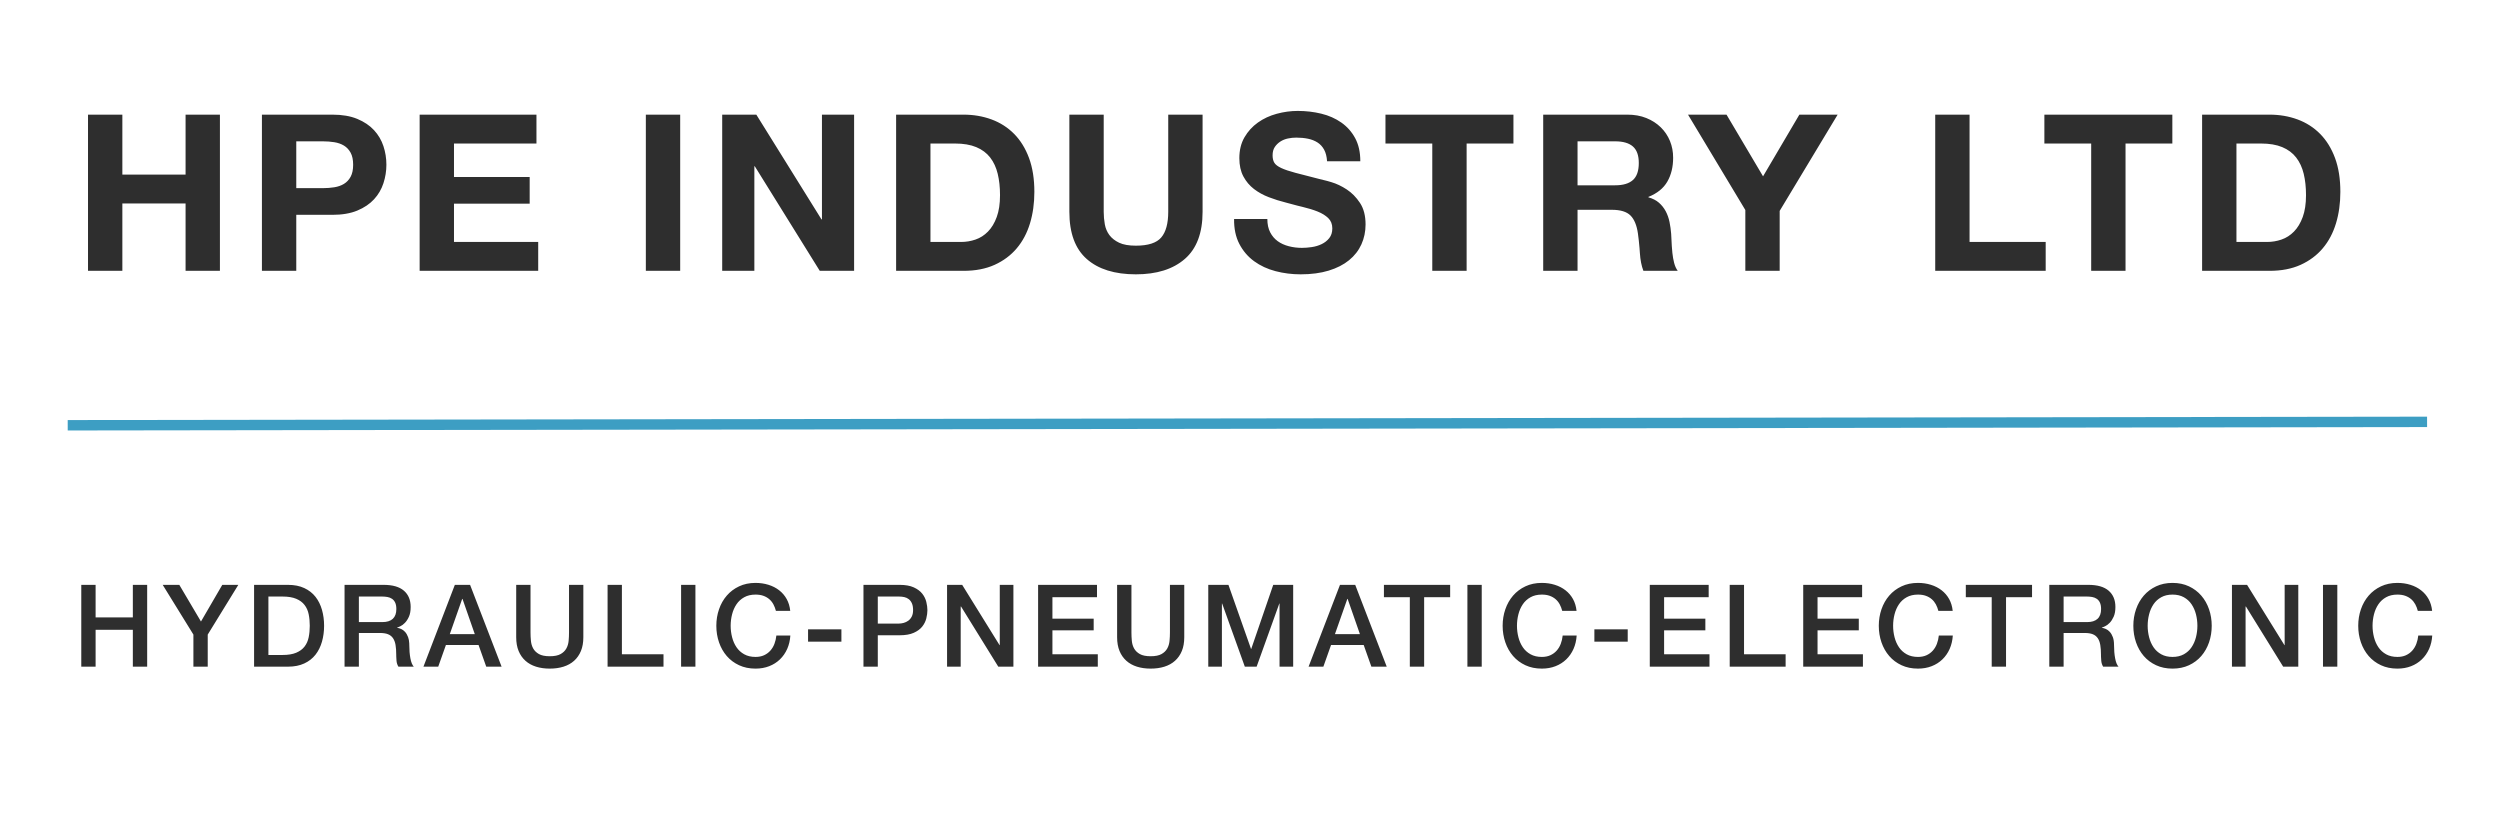 <?xml version="1.0" encoding="UTF-8"?>
<svg width="240px" height="80px" viewBox="0 0 240 80" version="1.1" xmlns="http://www.w3.org/2000/svg" xmlns:xlink="http://www.w3.org/1999/xlink">
    <!-- Generator: Sketch 59.1 (86144) - https://sketch.com -->
    <title>logo-text</title>
    <desc>Created with Sketch.</desc>
    <g id="Page-1" stroke="none" stroke-width="1" fill="none" fill-rule="evenodd">
        <g id="logo-text" transform="translate(0, -2)">
            <path d="M8.449,13.006 L8.449,28 L11.746,28 L11.746,21.532 L17.815,21.532 L17.815,28 L21.112,28 L21.112,13.006 L17.815,13.006 L17.815,18.76 L11.746,18.76 L11.746,13.006 L8.449,13.006 Z M28.442,20.062 L28.442,15.568 L31.004,15.568 C31.382,15.568 31.746,15.596 32.096,15.652 C32.446,15.708 32.754,15.816 33.02,15.977 C33.286,16.139 33.499,16.366 33.66,16.66 C33.821,16.954 33.902,17.339 33.902,17.815 C33.902,18.291 33.821,18.676 33.66,18.97 C33.499,19.264 33.286,19.491 33.02,19.652 C32.754,19.814 32.446,19.922 32.096,19.978 C31.746,20.034 31.382,20.062 31.004,20.062 L28.442,20.062 Z M25.145,13.006 L25.145,28 L28.442,28 L28.442,22.624 L31.907,22.624 C32.845,22.624 33.643,22.488 34.301,22.215 C34.959,21.941 35.494,21.581 35.907,21.133 C36.32,20.685 36.621,20.171 36.81,19.59 C36.999,19.008 37.094,18.417 37.094,17.815 C37.094,17.199 36.999,16.604 36.81,16.03 C36.621,15.456 36.32,14.945 35.907,14.497 C35.494,14.049 34.959,13.689 34.301,13.415 C33.643,13.142 32.845,13.006 31.907,13.006 L25.145,13.006 Z M40.286,13.006 L40.286,28 L51.668,28 L51.668,25.228 L43.583,25.228 L43.583,21.553 L50.849,21.553 L50.849,18.991 L43.583,18.991 L43.583,15.778 L51.5,15.778 L51.5,13.006 L40.286,13.006 Z M62.001,13.006 L62.001,28 L65.298,28 L65.298,13.006 L62.001,13.006 Z M69.331,13.006 L69.331,28 L72.418,28 L72.418,17.962 L72.46,17.962 L78.697,28 L81.994,28 L81.994,13.006 L78.907,13.006 L78.907,23.065 L78.865,23.065 L72.607,13.006 L69.331,13.006 Z M89.324,25.228 L89.324,15.778 L91.676,15.778 C92.488,15.778 93.17,15.893 93.723,16.125 C94.276,16.356 94.721,16.688 95.057,17.122 C95.393,17.556 95.634,18.077 95.781,18.686 C95.928,19.296 96.002,19.978 96.002,20.734 C96.002,21.56 95.897,22.26 95.687,22.834 C95.477,23.408 95.197,23.873 94.847,24.23 C94.497,24.588 94.098,24.843 93.65,24.997 C93.202,25.151 92.74,25.228 92.264,25.228 L89.324,25.228 Z M86.027,13.006 L86.027,28 L92.495,28 C93.643,28 94.64,27.808 95.487,27.422 C96.334,27.037 97.041,26.509 97.608,25.837 C98.175,25.165 98.599,24.367 98.879,23.443 C99.159,22.519 99.299,21.511 99.299,20.419 C99.299,19.173 99.127,18.088 98.784,17.164 C98.441,16.24 97.965,15.47 97.356,14.854 C96.747,14.238 96.026,13.776 95.193,13.468 C94.36,13.16 93.461,13.006 92.495,13.006 L86.027,13.006 Z M115.448,22.33 L115.448,13.006 L112.151,13.006 L112.151,22.33 C112.151,23.45 111.927,24.272 111.479,24.797 C111.031,25.323 110.219,25.585 109.043,25.585 C108.371,25.585 107.836,25.491 107.437,25.302 C107.038,25.112 106.726,24.868 106.502,24.567 C106.278,24.265 106.131,23.919 106.061,23.527 C105.991,23.135 105.956,22.736 105.956,22.33 L105.956,13.006 L102.659,13.006 L102.659,22.33 C102.659,24.374 103.216,25.886 104.329,26.866 C105.442,27.846 107.013,28.336 109.043,28.336 C111.045,28.336 112.613,27.843 113.747,26.855 C114.881,25.868 115.448,24.36 115.448,22.33 Z M121.665,23.023 L118.473,23.023 C118.459,23.947 118.627,24.745 118.977,25.417 C119.327,26.089 119.799,26.642 120.394,27.076 C120.989,27.51 121.675,27.828 122.452,28.032 C123.229,28.235 124.031,28.336 124.857,28.336 C125.879,28.336 126.778,28.217 127.555,27.979 C128.332,27.741 128.983,27.409 129.508,26.982 C130.033,26.554 130.429,26.047 130.695,25.459 C130.961,24.871 131.094,24.234 131.094,23.548 C131.094,22.708 130.915,22.019 130.558,21.48 C130.201,20.94 129.778,20.51 129.288,20.188 C128.798,19.866 128.304,19.632 127.807,19.485 L127.408,19.37 C127.097,19.283 126.842,19.22 126.642,19.18 L124.363,18.592 L124.363,18.592 C123.782,18.438 123.327,18.284 122.998,18.13 C122.669,17.976 122.449,17.808 122.337,17.626 C122.225,17.444 122.169,17.206 122.169,16.912 C122.169,16.59 122.239,16.324 122.379,16.114 C122.519,15.904 122.697,15.729 122.914,15.589 C123.131,15.449 123.373,15.351 123.639,15.295 C123.905,15.239 124.171,15.211 124.437,15.211 C124.843,15.211 125.217,15.246 125.56,15.316 C125.903,15.386 126.208,15.505 126.474,15.673 C126.74,15.841 126.953,16.072 127.114,16.366 C127.275,16.66 127.37,17.031 127.398,17.479 L130.59,17.479 C130.59,16.611 130.425,15.873 130.096,15.264 C129.767,14.654 129.323,14.154 128.763,13.762 C128.203,13.37 127.562,13.087 126.841,12.912 C126.12,12.736 125.368,12.649 124.584,12.649 C123.912,12.649 123.24,12.74 122.568,12.922 C121.896,13.104 121.294,13.384 120.762,13.762 C120.23,14.14 119.799,14.612 119.47,15.18 C119.141,15.747 118.977,16.415 118.977,17.185 C118.977,17.871 119.106,18.455 119.365,18.939 C119.624,19.422 119.964,19.824 120.384,20.146 C120.804,20.468 121.28,20.73 121.812,20.933 C122.344,21.137 122.89,21.308 123.45,21.448 C123.814,21.551 124.175,21.647 124.532,21.737 L125.067,21.868 C125.599,21.994 126.075,22.141 126.495,22.309 C126.915,22.477 127.254,22.687 127.513,22.939 C127.772,23.191 127.902,23.52 127.902,23.926 C127.902,24.304 127.804,24.615 127.608,24.86 C127.412,25.106 127.167,25.298 126.873,25.438 C126.579,25.578 126.264,25.672 125.928,25.721 C125.592,25.771 125.277,25.795 124.983,25.795 C124.549,25.795 124.129,25.743 123.723,25.637 C123.317,25.532 122.963,25.372 122.662,25.154 C122.361,24.937 122.12,24.654 121.938,24.304 C121.756,23.954 121.665,23.527 121.665,23.023 Z M137.499,15.778 L137.499,28 L140.796,28 L140.796,15.778 L145.29,15.778 L145.29,13.006 L133.005,13.006 L133.005,15.778 L137.499,15.778 Z M151.444,19.789 L151.444,15.568 L155.056,15.568 C155.812,15.568 156.379,15.732 156.757,16.061 C157.135,16.391 157.324,16.919 157.324,17.647 C157.324,18.403 157.135,18.949 156.757,19.285 C156.379,19.621 155.812,19.789 155.056,19.789 L151.444,19.789 Z M148.147,13.006 L148.147,28 L151.444,28 L151.444,22.141 L154.741,22.141 C155.567,22.141 156.162,22.323 156.526,22.687 C156.89,23.051 157.128,23.625 157.24,24.409 C157.303,24.861 157.354,25.328 157.394,25.811 L157.429,26.299 C157.471,26.957 157.583,27.524 157.765,28 L161.062,28 C160.908,27.79 160.793,27.535 160.716,27.233 C160.639,26.932 160.583,26.614 160.548,26.278 C160.524,26.054 160.506,25.833 160.492,25.615 L160.432,24.451 L160.432,24.451 C160.404,24.073 160.352,23.695 160.275,23.317 C160.198,22.939 160.075,22.593 159.907,22.277 C159.739,21.962 159.522,21.69 159.256,21.459 C158.99,21.227 158.654,21.056 158.248,20.944 L158.248,20.902 C159.088,20.566 159.694,20.076 160.065,19.432 C160.436,18.788 160.621,18.025 160.621,17.143 C160.621,16.569 160.52,16.034 160.317,15.537 C160.114,15.039 159.82,14.602 159.435,14.224 C159.05,13.846 158.588,13.549 158.049,13.332 C157.51,13.114 156.904,13.006 156.232,13.006 L148.147,13.006 Z M167.552,22.162 L167.552,28 L170.849,28 L170.849,22.246 L176.414,13.006 L172.739,13.006 L169.253,18.928 L165.746,13.006 L162.05,13.006 L167.552,22.162 Z M185.781,13.006 L185.781,28 L196.386,28 L196.386,25.228 L189.078,25.228 L189.078,13.006 L185.781,13.006 Z M200.754,15.778 L200.754,28 L204.051,28 L204.051,15.778 L208.545,15.778 L208.545,13.006 L196.26,13.006 L196.26,15.778 L200.754,15.778 Z M214.699,25.228 L214.699,15.778 L217.051,15.778 C217.863,15.778 218.546,15.893 219.099,16.125 C219.652,16.356 220.096,16.688 220.432,17.122 C220.768,17.556 221.01,18.077 221.157,18.686 C221.304,19.296 221.377,19.978 221.377,20.734 C221.377,21.56 221.272,22.26 221.062,22.834 C220.852,23.408 220.572,23.873 220.222,24.23 C219.872,24.588 219.473,24.843 219.025,24.997 C218.577,25.151 218.115,25.228 217.639,25.228 L214.699,25.228 Z M211.402,13.006 L211.402,28 L217.87,28 C219.018,28 220.016,27.808 220.863,27.422 C221.71,27.037 222.417,26.509 222.984,25.837 C223.551,25.165 223.974,24.367 224.254,23.443 C224.534,22.519 224.674,21.511 224.674,20.419 C224.674,19.173 224.503,18.088 224.16,17.164 C223.817,16.24 223.341,15.47 222.732,14.854 C222.123,14.238 221.402,13.776 220.569,13.468 C219.736,13.16 218.836,13.006 217.87,13.006 L211.402,13.006 Z M7.803,58.146 L9.178,58.146 L9.178,61.27 L12.753,61.27 L12.753,58.146 L14.128,58.146 L14.128,66 L12.753,66 L12.753,62.458 L9.178,62.458 L9.178,66 L7.803,66 L7.803,58.146 Z M18.567,62.92 L15.619,58.146 L17.214,58.146 L19.293,61.666 L21.339,58.146 L22.879,58.146 L19.942,62.92 L19.942,66 L18.567,66 L18.567,62.92 Z M24.392,58.146 L27.648,58.146 C28.249,58.146 28.77,58.249 29.21,58.454 C29.65,58.659 30.009,58.94 30.288,59.295 C30.566,59.651 30.774,60.067 30.909,60.544 C31.045,61.021 31.113,61.53 31.113,62.073 C31.113,62.616 31.045,63.125 30.909,63.602 C30.774,64.079 30.566,64.495 30.288,64.85 C30.009,65.206 29.65,65.487 29.21,65.692 C28.77,65.897 28.249,66 27.648,66 L24.392,66 L24.392,58.146 Z M25.767,64.878 L27.12,64.878 C27.655,64.878 28.093,64.807 28.434,64.663 C28.775,64.52 29.043,64.323 29.237,64.07 C29.432,63.816 29.564,63.52 29.633,63.178 C29.703,62.837 29.738,62.469 29.738,62.073 C29.738,61.677 29.703,61.309 29.633,60.968 C29.564,60.626 29.432,60.33 29.237,60.077 C29.043,59.823 28.775,59.626 28.434,59.483 C28.093,59.339 27.655,59.268 27.12,59.268 L25.767,59.268 L25.767,64.878 Z M33.077,58.146 L36.828,58.146 C37.693,58.146 38.342,58.333 38.775,58.707 C39.207,59.081 39.424,59.602 39.424,60.269 C39.424,60.643 39.369,60.953 39.259,61.199 C39.149,61.444 39.02,61.642 38.874,61.792 C38.727,61.943 38.582,62.051 38.439,62.117 L38.254,62.2 C38.201,62.221 38.159,62.238 38.126,62.249 L38.126,62.271 C38.243,62.286 38.37,62.322 38.505,62.381 C38.641,62.44 38.767,62.533 38.885,62.661 C39.002,62.79 39.099,62.957 39.176,63.162 C39.238,63.326 39.275,63.523 39.287,63.753 L39.292,63.932 C39.292,64.394 39.327,64.814 39.396,65.192 C39.466,65.569 39.574,65.839 39.721,66 L38.247,66 C38.144,65.831 38.084,65.644 38.065,65.439 C38.053,65.302 38.045,65.168 38.041,65.038 L38.038,64.845 C38.038,64.486 38.016,64.176 37.972,63.916 C37.928,63.655 37.847,63.439 37.73,63.267 C37.612,63.094 37.453,62.968 37.251,62.887 C37.05,62.806 36.791,62.766 36.476,62.766 L34.452,62.766 L34.452,66 L33.077,66 L33.077,58.146 Z M34.452,61.721 L36.707,61.721 C37.147,61.721 37.48,61.617 37.708,61.407 C37.935,61.198 38.049,60.885 38.049,60.467 C38.049,60.218 38.012,60.014 37.939,59.856 C37.865,59.699 37.765,59.576 37.636,59.488 C37.508,59.4 37.361,59.341 37.196,59.312 C37.031,59.283 36.861,59.268 36.685,59.268 L34.452,59.268 L34.452,61.721 Z M43.665,58.146 L45.128,58.146 L48.153,66 L46.679,66 L45.942,63.921 L42.807,63.921 L42.07,66 L40.651,66 L43.665,58.146 Z M43.181,62.876 L45.579,62.876 L44.402,59.499 L44.369,59.499 L43.181,62.876 Z M49.555,58.146 L50.93,58.146 L50.93,62.722 C50.93,62.986 50.943,63.254 50.969,63.525 C50.995,63.796 51.068,64.04 51.189,64.257 C51.31,64.473 51.493,64.651 51.739,64.79 C51.985,64.929 52.331,64.999 52.778,64.999 C53.226,64.999 53.572,64.929 53.818,64.79 C54.064,64.651 54.247,64.473 54.368,64.257 C54.489,64.04 54.562,63.796 54.588,63.525 C54.614,63.254 54.626,62.986 54.626,62.722 L54.626,58.146 L56.001,58.146 L56.001,63.173 C56.001,63.679 55.924,64.119 55.77,64.493 C55.616,64.867 55.398,65.18 55.116,65.433 C54.834,65.687 54.494,65.875 54.098,66 C53.702,66.125 53.262,66.187 52.778,66.187 C52.294,66.187 51.854,66.125 51.458,66 C51.062,65.875 50.723,65.687 50.441,65.433 C50.159,65.18 49.94,64.867 49.786,64.493 C49.632,64.119 49.555,63.679 49.555,63.173 L49.555,58.146 Z M58.328,58.146 L59.703,58.146 L59.703,64.812 L63.696,64.812 L63.696,66 L58.328,66 L58.328,58.146 Z M65.385,58.146 L66.76,58.146 L66.76,66 L65.385,66 L65.385,58.146 Z M74.488,60.643 C74.429,60.416 74.349,60.207 74.246,60.016 C74.143,59.825 74.011,59.66 73.85,59.521 C73.689,59.382 73.5,59.274 73.284,59.197 C73.067,59.119 72.816,59.081 72.53,59.081 C72.112,59.081 71.751,59.165 71.447,59.334 C71.142,59.503 70.895,59.728 70.704,60.011 C70.513,60.293 70.372,60.614 70.281,60.973 C70.189,61.332 70.143,61.699 70.143,62.073 C70.143,62.447 70.189,62.814 70.281,63.173 C70.372,63.532 70.513,63.853 70.704,64.135 C70.895,64.418 71.142,64.643 71.447,64.812 C71.751,64.981 72.112,65.065 72.53,65.065 C72.838,65.065 73.109,65.012 73.344,64.906 C73.579,64.799 73.78,64.653 73.949,64.466 C74.118,64.278 74.25,64.06 74.345,63.811 C74.44,63.562 74.503,63.294 74.532,63.008 L75.874,63.008 C75.845,63.477 75.744,63.906 75.572,64.295 C75.399,64.684 75.166,65.019 74.873,65.302 C74.58,65.584 74.235,65.802 73.839,65.956 C73.443,66.11 73.007,66.187 72.53,66.187 C71.943,66.187 71.417,66.079 70.952,65.862 C70.486,65.646 70.092,65.351 69.769,64.977 C69.446,64.603 69.199,64.167 69.027,63.668 C68.854,63.169 68.768,62.638 68.768,62.073 C68.768,61.516 68.854,60.988 69.027,60.489 C69.199,59.99 69.446,59.554 69.769,59.18 C70.092,58.806 70.486,58.509 70.952,58.289 C71.417,58.069 71.943,57.959 72.53,57.959 C72.97,57.959 73.384,58.019 73.773,58.141 C74.162,58.262 74.505,58.437 74.802,58.669 C75.099,58.9 75.339,59.18 75.522,59.51 C75.705,59.84 75.819,60.218 75.863,60.643 L74.488,60.643 Z M77.574,62.414 L80.775,62.414 L80.775,63.602 L77.574,63.602 L77.574,62.414 Z M82.893,58.146 L86.358,58.146 C86.915,58.146 87.37,58.227 87.722,58.388 C88.074,58.549 88.345,58.751 88.536,58.993 C88.727,59.235 88.857,59.499 88.926,59.785 C88.996,60.071 89.031,60.335 89.031,60.577 C89.031,60.819 88.996,61.081 88.926,61.364 C88.857,61.646 88.727,61.908 88.536,62.15 C88.345,62.392 88.074,62.592 87.722,62.749 C87.37,62.907 86.915,62.986 86.358,62.986 L84.268,62.986 L84.268,66 L82.893,66 L82.893,58.146 Z M84.268,61.864 L86.281,61.864 C86.435,61.864 86.593,61.842 86.754,61.798 C86.915,61.754 87.064,61.683 87.199,61.584 C87.335,61.484 87.445,61.353 87.529,61.188 C87.614,61.022 87.656,60.815 87.656,60.566 C87.656,60.309 87.619,60.097 87.546,59.928 C87.473,59.759 87.374,59.626 87.249,59.526 C87.124,59.427 86.981,59.36 86.82,59.323 C86.659,59.286 86.486,59.268 86.303,59.268 L84.268,59.268 L84.268,61.864 Z M90.918,58.146 L92.37,58.146 L95.956,63.932 L95.978,63.932 L95.978,58.146 L97.287,58.146 L97.287,66 L95.835,66 L92.26,60.225 L92.227,60.225 L92.227,66 L90.918,66 L90.918,58.146 Z M99.658,58.146 L105.312,58.146 L105.312,59.334 L101.033,59.334 L101.033,61.391 L104.993,61.391 L104.993,62.513 L101.033,62.513 L101.033,64.812 L105.389,64.812 L105.389,66 L99.658,66 L99.658,58.146 Z M107.243,58.146 L108.618,58.146 L108.618,62.722 C108.618,62.986 108.63,63.254 108.656,63.525 C108.682,63.796 108.755,64.04 108.876,64.257 C108.997,64.473 109.18,64.651 109.426,64.79 C109.672,64.929 110.018,64.999 110.466,64.999 C110.913,64.999 111.259,64.929 111.505,64.79 C111.751,64.651 111.934,64.473 112.055,64.257 C112.176,64.04 112.249,63.796 112.275,63.525 C112.301,63.254 112.314,62.986 112.314,62.722 L112.314,58.146 L113.689,58.146 L113.689,63.173 C113.689,63.679 113.612,64.119 113.458,64.493 C113.304,64.867 113.085,65.18 112.803,65.433 C112.521,65.687 112.182,65.875 111.786,66 C111.39,66.125 110.95,66.187 110.466,66.187 C109.982,66.187 109.542,66.125 109.146,66 C108.75,65.875 108.41,65.687 108.128,65.433 C107.846,65.18 107.628,64.867 107.474,64.493 C107.32,64.119 107.243,63.679 107.243,63.173 L107.243,58.146 Z M115.994,58.146 L117.93,58.146 L120.097,64.295 L120.119,64.295 L122.231,58.146 L124.145,58.146 L124.145,66 L122.836,66 L122.836,59.939 L122.814,59.939 L120.636,66 L119.503,66 L117.325,59.939 L117.303,59.939 L117.303,66 L115.994,66 L115.994,58.146 Z M128.638,58.146 L130.101,58.146 L133.126,66 L131.652,66 L130.915,63.921 L127.78,63.921 L127.043,66 L125.624,66 L128.638,58.146 Z M128.154,62.876 L130.552,62.876 L129.375,59.499 L129.342,59.499 L128.154,62.876 Z M132.857,58.146 L139.215,58.146 L139.215,59.334 L136.718,59.334 L136.718,66 L135.343,66 L135.343,59.334 L132.857,59.334 L132.857,58.146 Z M140.871,58.146 L142.246,58.146 L142.246,66 L140.871,66 L140.871,58.146 Z M149.974,60.643 C149.915,60.416 149.835,60.207 149.732,60.016 C149.629,59.825 149.497,59.66 149.336,59.521 C149.175,59.382 148.986,59.274 148.77,59.197 C148.553,59.119 148.302,59.081 148.016,59.081 C147.598,59.081 147.237,59.165 146.933,59.334 C146.628,59.503 146.381,59.728 146.19,60.011 C145.999,60.293 145.858,60.614 145.767,60.973 C145.675,61.332 145.629,61.699 145.629,62.073 C145.629,62.447 145.675,62.814 145.767,63.173 C145.858,63.532 145.999,63.853 146.19,64.135 C146.381,64.418 146.628,64.643 146.933,64.812 C147.237,64.981 147.598,65.065 148.016,65.065 C148.324,65.065 148.595,65.012 148.83,64.906 C149.065,64.799 149.266,64.653 149.435,64.466 C149.604,64.278 149.736,64.06 149.831,63.811 C149.926,63.562 149.989,63.294 150.018,63.008 L151.36,63.008 C151.331,63.477 151.23,63.906 151.058,64.295 C150.885,64.684 150.652,65.019 150.359,65.302 C150.066,65.584 149.721,65.802 149.325,65.956 C148.929,66.11 148.493,66.187 148.016,66.187 C147.429,66.187 146.903,66.079 146.438,65.862 C145.972,65.646 145.578,65.351 145.255,64.977 C144.932,64.603 144.685,64.167 144.513,63.668 C144.34,63.169 144.254,62.638 144.254,62.073 C144.254,61.516 144.34,60.988 144.513,60.489 C144.685,59.99 144.932,59.554 145.255,59.18 C145.578,58.806 145.972,58.509 146.438,58.289 C146.903,58.069 147.429,57.959 148.016,57.959 C148.456,57.959 148.87,58.019 149.259,58.141 C149.648,58.262 149.991,58.437 150.288,58.669 C150.585,58.9 150.825,59.18 151.008,59.51 C151.191,59.84 151.305,60.218 151.349,60.643 L149.974,60.643 Z M153.06,62.414 L156.261,62.414 L156.261,63.602 L153.06,63.602 L153.06,62.414 Z M158.379,58.146 L164.033,58.146 L164.033,59.334 L159.754,59.334 L159.754,61.391 L163.714,61.391 L163.714,62.513 L159.754,62.513 L159.754,64.812 L164.11,64.812 L164.11,66 L158.379,66 L158.379,58.146 Z M166.052,58.146 L167.427,58.146 L167.427,64.812 L171.42,64.812 L171.42,66 L166.052,66 L166.052,58.146 Z M173.109,58.146 L178.763,58.146 L178.763,59.334 L174.484,59.334 L174.484,61.391 L178.444,61.391 L178.444,62.513 L174.484,62.513 L174.484,64.812 L178.84,64.812 L178.84,66 L173.109,66 L173.109,58.146 Z M186.084,60.643 C186.025,60.416 185.944,60.207 185.842,60.016 C185.739,59.825 185.607,59.66 185.446,59.521 C185.284,59.382 185.095,59.274 184.879,59.197 C184.663,59.119 184.412,59.081 184.126,59.081 C183.708,59.081 183.346,59.165 183.042,59.334 C182.738,59.503 182.49,59.728 182.3,60.011 C182.109,60.293 181.968,60.614 181.876,60.973 C181.784,61.332 181.739,61.699 181.739,62.073 C181.739,62.447 181.784,62.814 181.876,63.173 C181.968,63.532 182.109,63.853 182.3,64.135 C182.49,64.418 182.738,64.643 183.042,64.812 C183.346,64.981 183.708,65.065 184.126,65.065 C184.434,65.065 184.705,65.012 184.94,64.906 C185.174,64.799 185.376,64.653 185.545,64.466 C185.713,64.278 185.845,64.06 185.941,63.811 C186.036,63.562 186.098,63.294 186.128,63.008 L187.47,63.008 C187.44,63.477 187.339,63.906 187.167,64.295 C186.995,64.684 186.762,65.019 186.469,65.302 C186.175,65.584 185.831,65.802 185.435,65.956 C185.039,66.11 184.602,66.187 184.126,66.187 C183.539,66.187 183.013,66.079 182.547,65.862 C182.081,65.646 181.687,65.351 181.365,64.977 C181.042,64.603 180.794,64.167 180.622,63.668 C180.45,63.169 180.364,62.638 180.364,62.073 C180.364,61.516 180.45,60.988 180.622,60.489 C180.794,59.99 181.042,59.554 181.365,59.18 C181.687,58.806 182.081,58.509 182.547,58.289 C183.013,58.069 183.539,57.959 184.126,57.959 C184.566,57.959 184.98,58.019 185.369,58.141 C185.757,58.262 186.1,58.437 186.397,58.669 C186.694,58.9 186.934,59.18 187.118,59.51 C187.301,59.84 187.415,60.218 187.459,60.643 L186.084,60.643 Z M188.718,58.146 L195.076,58.146 L195.076,59.334 L192.579,59.334 L192.579,66 L191.204,66 L191.204,59.334 L188.718,59.334 L188.718,58.146 Z M196.732,58.146 L200.483,58.146 C201.349,58.146 201.998,58.333 202.43,58.707 C202.863,59.081 203.079,59.602 203.079,60.269 C203.079,60.643 203.024,60.953 202.914,61.199 C202.804,61.444 202.676,61.642 202.529,61.792 C202.383,61.943 202.238,62.051 202.095,62.117 L201.909,62.2 C201.857,62.221 201.814,62.238 201.781,62.249 L201.781,62.271 C201.899,62.286 202.025,62.322 202.161,62.381 C202.296,62.44 202.423,62.533 202.54,62.661 C202.658,62.79 202.755,62.957 202.832,63.162 C202.909,63.367 202.947,63.624 202.947,63.932 C202.947,64.394 202.982,64.814 203.052,65.192 C203.121,65.569 203.23,65.839 203.376,66 L201.902,66 C201.8,65.831 201.739,65.644 201.721,65.439 C201.709,65.302 201.7,65.168 201.696,65.038 L201.693,64.845 C201.693,64.486 201.671,64.176 201.627,63.916 C201.583,63.655 201.503,63.439 201.385,63.267 C201.268,63.094 201.108,62.968 200.907,62.887 C200.705,62.806 200.447,62.766 200.131,62.766 L198.107,62.766 L198.107,66 L196.732,66 L196.732,58.146 Z M198.107,61.721 L200.362,61.721 C200.802,61.721 201.136,61.617 201.363,61.407 C201.591,61.198 201.704,60.885 201.704,60.467 C201.704,60.218 201.668,60.014 201.594,59.856 C201.521,59.699 201.42,59.576 201.292,59.488 C201.163,59.4 201.017,59.341 200.852,59.312 C200.687,59.283 200.516,59.268 200.34,59.268 L198.107,59.268 L198.107,61.721 Z M208.563,59.081 C208.145,59.081 207.784,59.165 207.48,59.334 C207.175,59.503 206.928,59.728 206.737,60.011 C206.547,60.293 206.405,60.614 206.314,60.973 C206.222,61.332 206.176,61.699 206.176,62.073 C206.176,62.447 206.222,62.814 206.314,63.173 C206.405,63.532 206.547,63.853 206.737,64.135 C206.928,64.418 207.175,64.643 207.48,64.812 C207.784,64.981 208.145,65.065 208.563,65.065 C208.981,65.065 209.342,64.981 209.647,64.812 C209.951,64.643 210.199,64.418 210.389,64.135 C210.58,63.853 210.721,63.532 210.813,63.173 C210.904,62.814 210.95,62.447 210.95,62.073 C210.95,61.699 210.904,61.332 210.813,60.973 C210.721,60.614 210.58,60.293 210.389,60.011 C210.199,59.728 209.951,59.503 209.647,59.334 C209.342,59.165 208.981,59.081 208.563,59.081 Z M208.563,57.959 C209.15,57.959 209.676,58.069 210.142,58.289 C210.607,58.509 211.002,58.806 211.324,59.18 C211.647,59.554 211.894,59.99 212.067,60.489 C212.239,60.988 212.325,61.516 212.325,62.073 C212.325,62.638 212.239,63.169 212.067,63.668 C211.894,64.167 211.647,64.603 211.324,64.977 C211.002,65.351 210.607,65.646 210.142,65.862 C209.676,66.079 209.15,66.187 208.563,66.187 C207.977,66.187 207.45,66.079 206.985,65.862 C206.519,65.646 206.125,65.351 205.802,64.977 C205.48,64.603 205.232,64.167 205.06,63.668 C204.887,63.169 204.801,62.638 204.801,62.073 C204.801,61.516 204.887,60.988 205.06,60.489 C205.232,59.99 205.48,59.554 205.802,59.18 C206.125,58.806 206.519,58.509 206.985,58.289 C207.45,58.069 207.977,57.959 208.563,57.959 Z M214.267,58.146 L215.719,58.146 L219.305,63.932 L219.327,63.932 L219.327,58.146 L220.636,58.146 L220.636,66 L219.184,66 L215.609,60.225 L215.576,60.225 L215.576,66 L214.267,66 L214.267,58.146 Z M223.007,58.146 L224.382,58.146 L224.382,66 L223.007,66 L223.007,58.146 Z M232.11,60.643 C232.051,60.416 231.971,60.207 231.868,60.016 C231.765,59.825 231.633,59.66 231.472,59.521 C231.311,59.382 231.122,59.274 230.905,59.197 C230.689,59.119 230.438,59.081 230.152,59.081 C229.734,59.081 229.373,59.165 229.068,59.334 C228.764,59.503 228.517,59.728 228.326,60.011 C228.135,60.293 227.994,60.614 227.902,60.973 C227.811,61.332 227.765,61.699 227.765,62.073 C227.765,62.447 227.811,62.814 227.902,63.173 C227.994,63.532 228.135,63.853 228.326,64.135 C228.517,64.418 228.764,64.643 229.068,64.812 C229.373,64.981 229.734,65.065 230.152,65.065 C230.46,65.065 230.731,65.012 230.966,64.906 C231.201,64.799 231.402,64.653 231.571,64.466 C231.74,64.278 231.872,64.06 231.967,63.811 C232.062,63.562 232.125,63.294 232.154,63.008 L233.496,63.008 C233.467,63.477 233.366,63.906 233.193,64.295 C233.021,64.684 232.788,65.019 232.495,65.302 C232.202,65.584 231.857,65.802 231.461,65.956 C231.065,66.11 230.629,66.187 230.152,66.187 C229.565,66.187 229.039,66.079 228.573,65.862 C228.108,65.646 227.714,65.351 227.391,64.977 C227.068,64.603 226.821,64.167 226.648,63.668 C226.476,63.169 226.39,62.638 226.39,62.073 C226.39,61.516 226.476,60.988 226.648,60.489 C226.821,59.99 227.068,59.554 227.391,59.18 C227.714,58.806 228.108,58.509 228.573,58.289 C229.039,58.069 229.565,57.959 230.152,57.959 C230.592,57.959 231.006,58.019 231.395,58.141 C231.784,58.262 232.126,58.437 232.423,58.669 C232.72,58.9 232.961,59.18 233.144,59.51 C233.327,59.84 233.441,60.218 233.485,60.643 L232.11,60.643 Z" id="HPEINDUSTRYLTDHYDRAULIC-PNEUMATIC-ELECTRONIC" fill="#2E2E2E" fill-rule="nonzero"></path>
            <line x1="7" y1="42.825" x2="232.5" y2="42.5" id="Line" stroke="#3D9EC3" stroke-linecap="square"></line>
        </g>
    </g>
</svg>